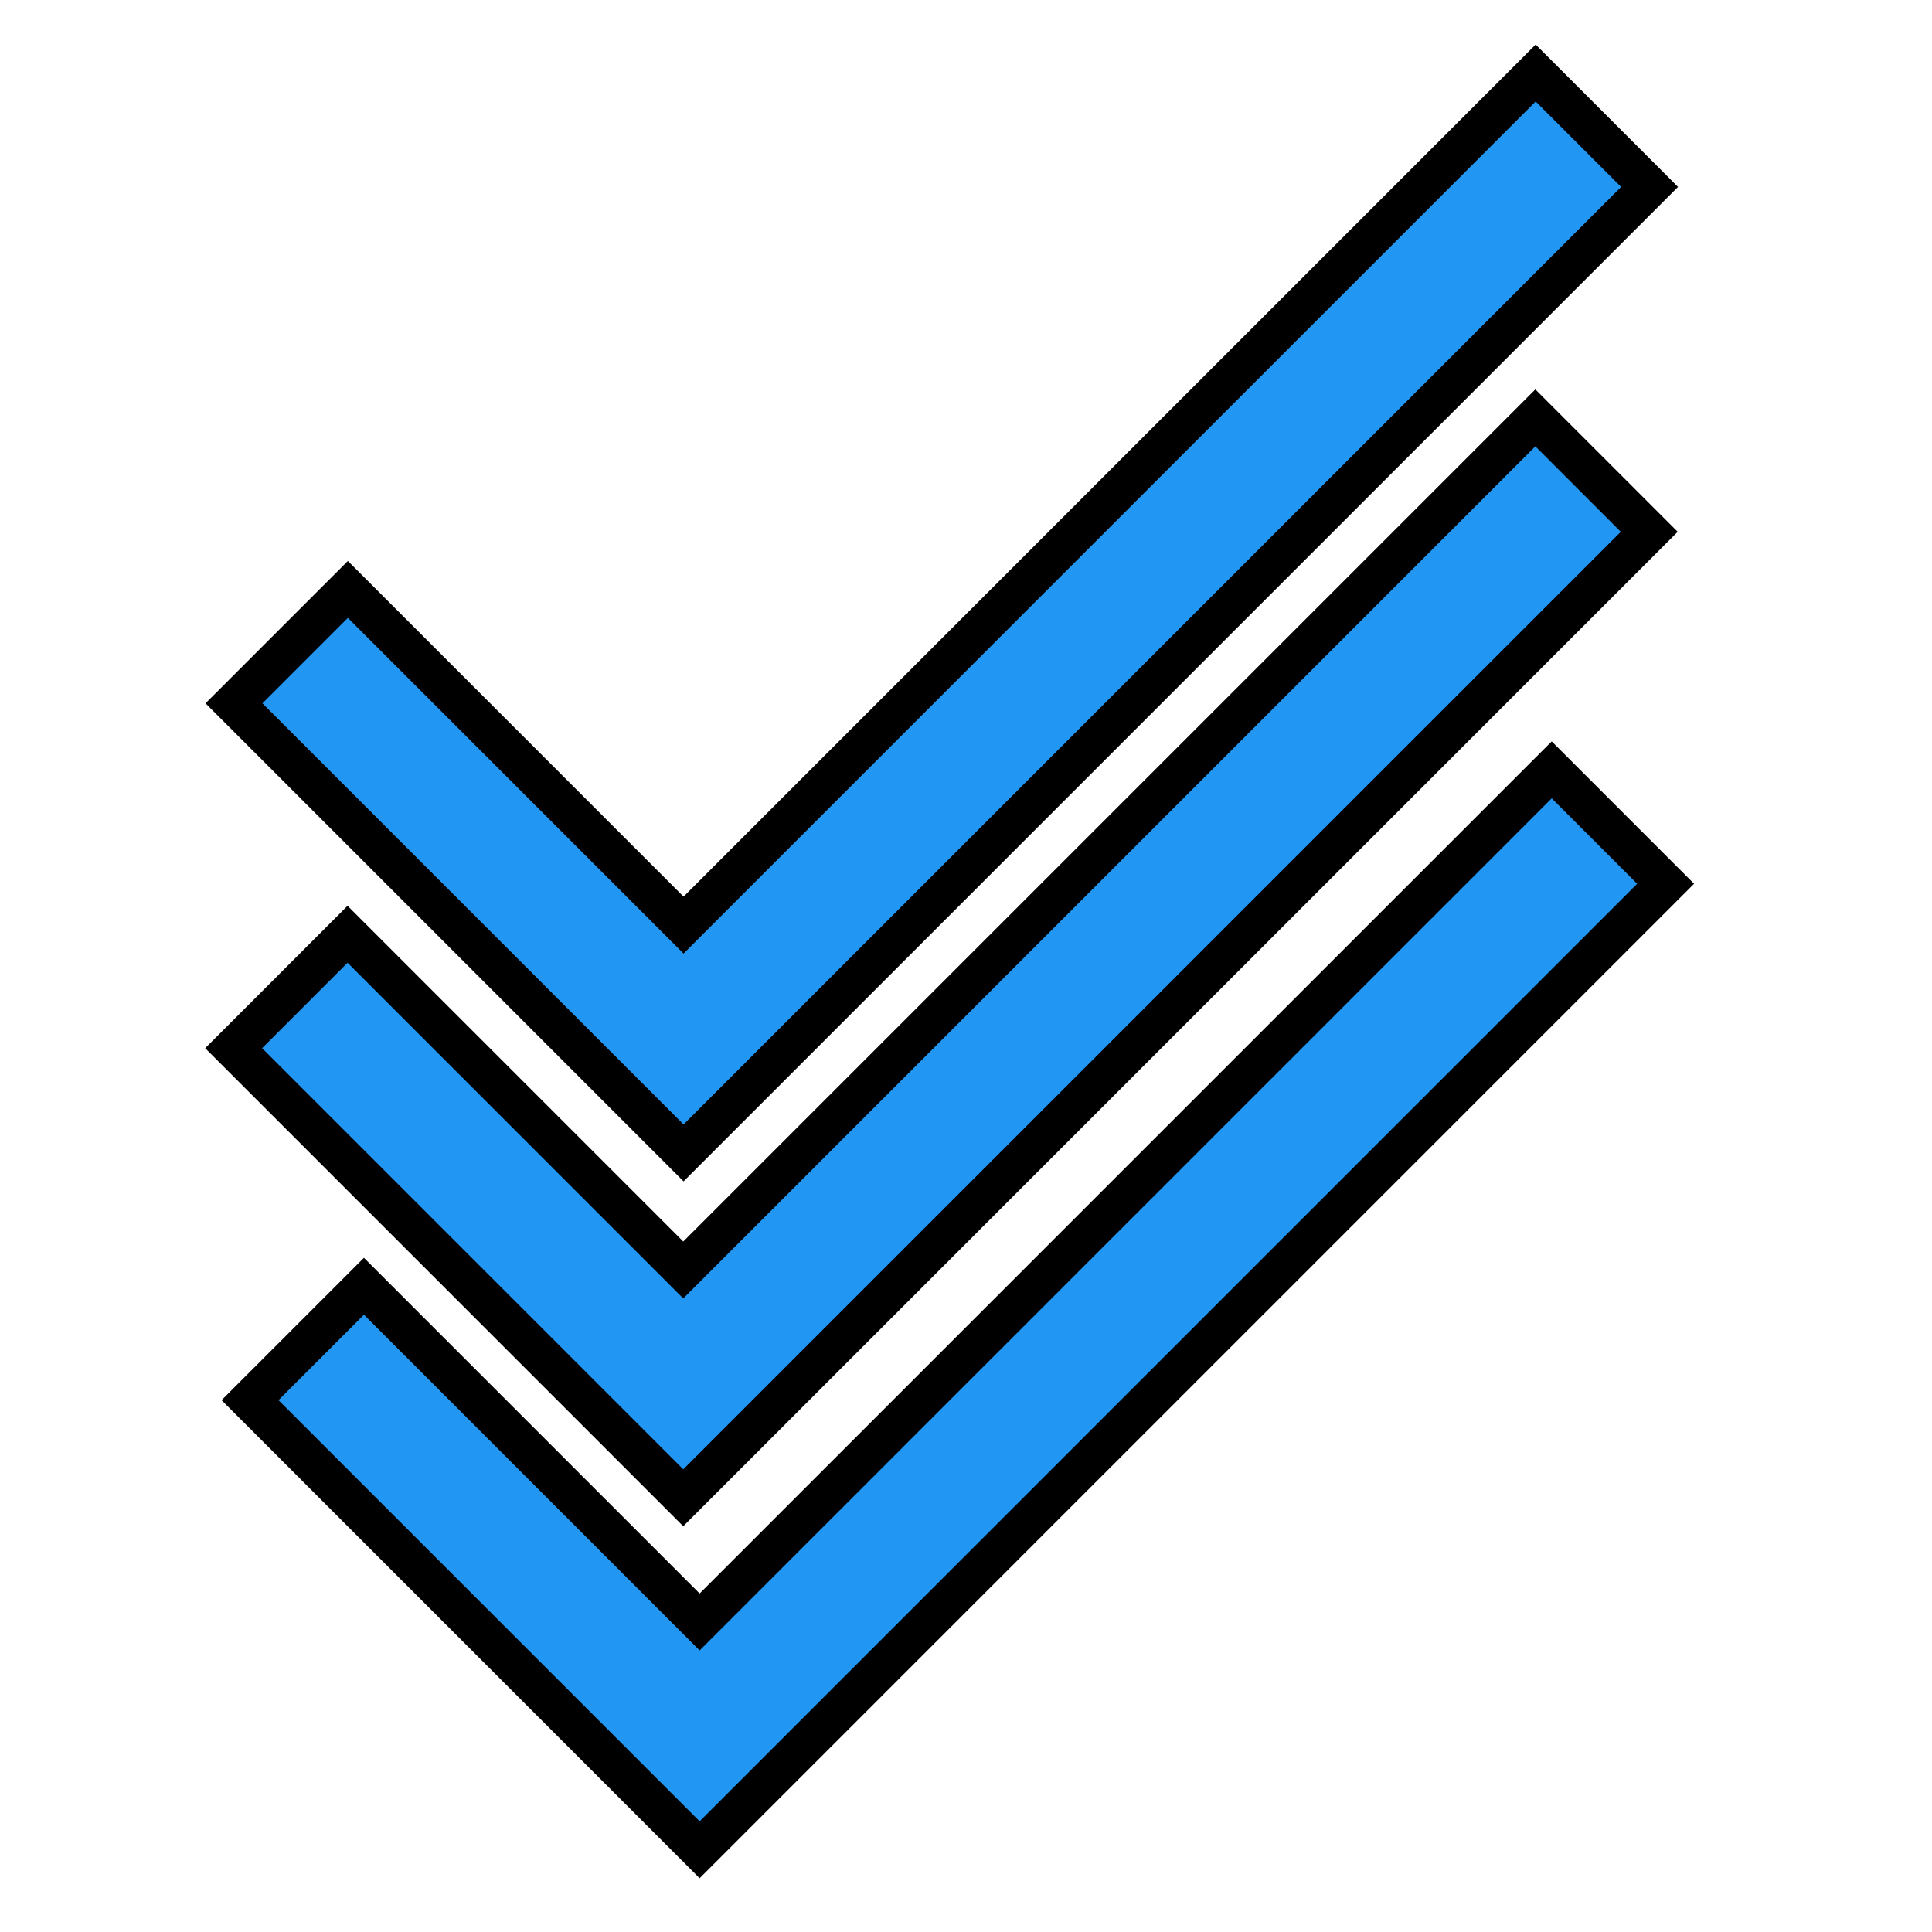 <svg xmlns="http://www.w3.org/2000/svg" xmlns:svg="http://www.w3.org/2000/svg" id="svg2" fill="#2196F3" version="1.1" viewBox="0 0 48 48"><path id="path4" stroke="#000" stroke-opacity="1" d="m 16.983,22.984 -8.34,-8.34 -2.83,2.83 11.17,11.17 24,-24 -2.83,-2.83 z"/><path id="path4-3" stroke="#000" stroke-opacity="1" d="m 16.975,31.552 -8.34,-8.34 -2.83,2.83 11.17,11.17 24,-24 -2.83,-2.83 z"/><path id="path4-6" stroke="#000" stroke-opacity="1" d="m 17.382,40.297 -8.34,-8.34 -2.83,2.83 11.17,11.17 24,-24 -2.83,-2.83 z"/></svg>